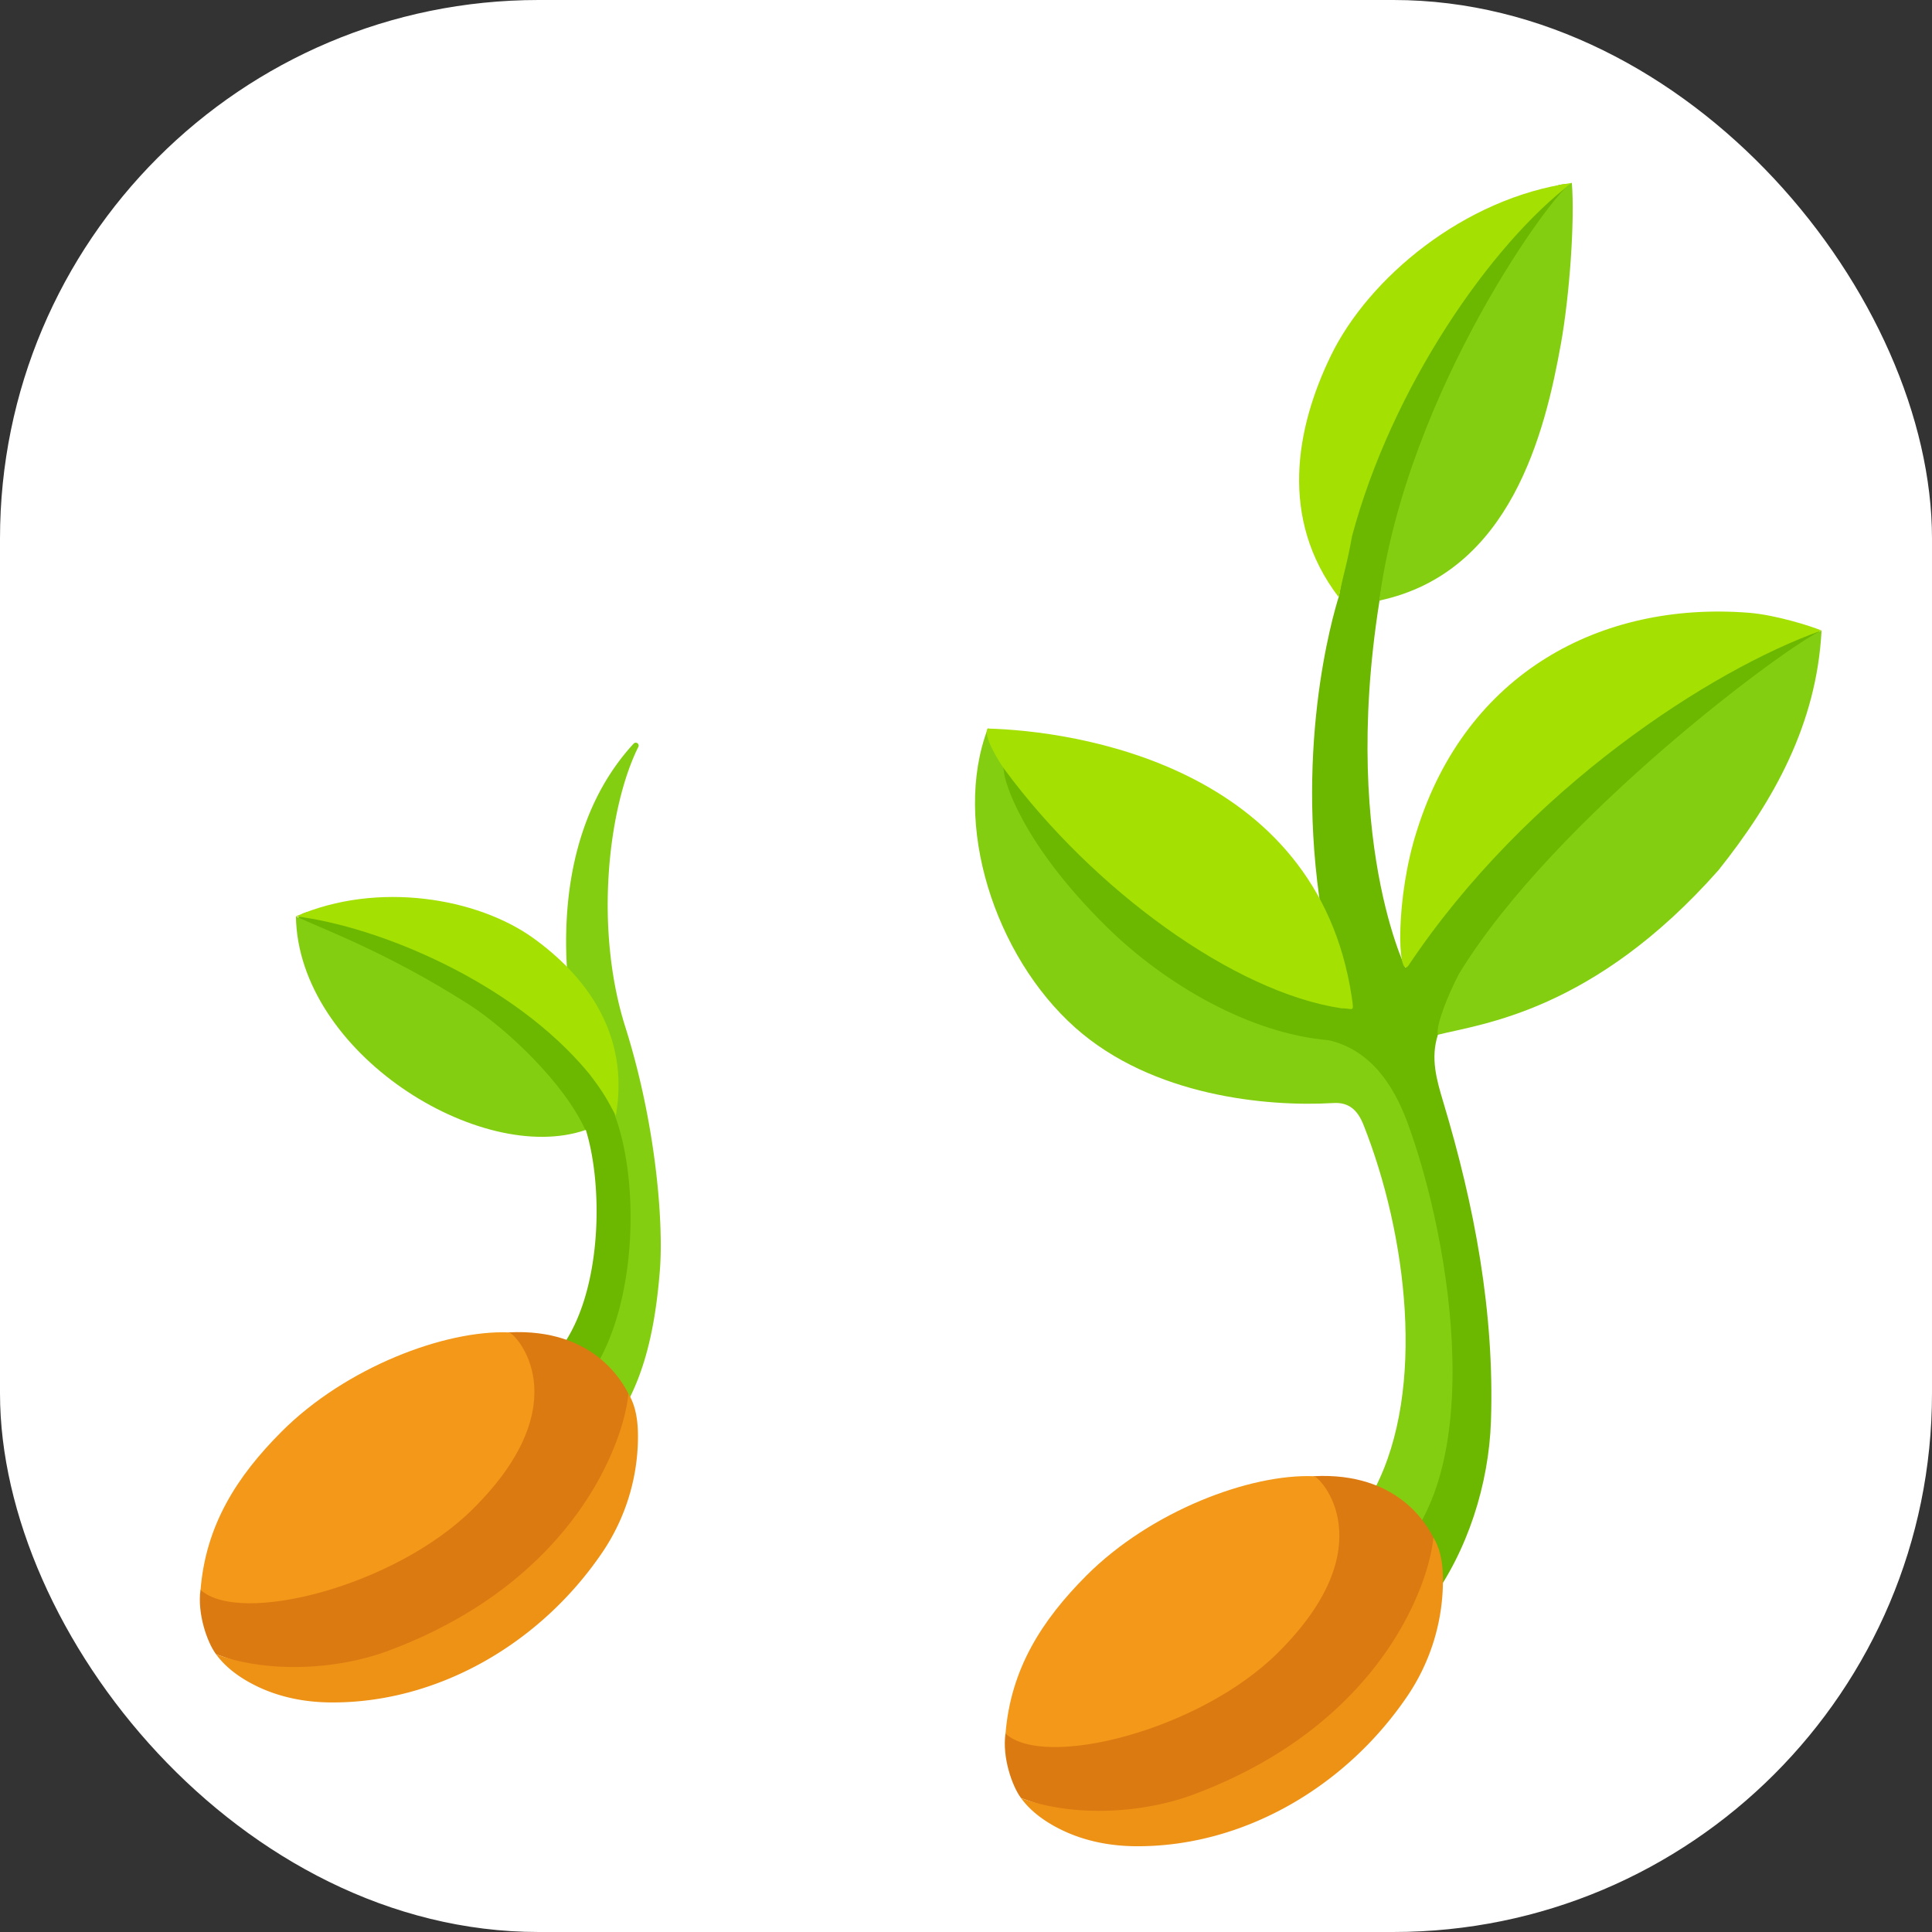 <svg xmlns="http://www.w3.org/2000/svg" viewBox="0 0 1500 1500"><rect x="0" y="0" width="1500" height="1500" fill="#333333" stroke="none"/><defs><style>.cls-1{fill:#fff;}.cls-2{fill:#6cb700;}.cls-3{fill:#84ce11;}.cls-4{fill:#a5e003;}.cls-5{fill:#dc7a12;}.cls-6{fill:#f39818;}.cls-7{fill:#ee9216;}</style></defs><g id="ƒŒƒCƒ__6" data-name="ƒŒƒCƒ„[_6"><rect class="cls-1" width="1500" height="1500" rx="418.14"/><path class="cls-2" d="M1416.55,481.29c-17-13-79.27,28.93-91.93,35.32-86.44,43.57-180.91,114.38-229.39,225.83,0,0-56.19-113.68-13.5-321.69,35.41-43.44,44.39-80.15,67.19-118.16,17.44-29.06,35.31-60.88,49.6-91.88,5.5-11.94,30.61-62.31,23.74-76.15-17.59-6.19-67.29,44.31-75.15,54.37-28.95,37.06-41.91,81-64.06,122.47-17,31.86-35.36,51.84-36.63,90.32,7,14.11,1,28.21-2.76,51.57l-.09.5c-4.88,15.39-36.36,122.84-11.25,259,2.12,19.35,1.43,26.67,10.26,52.05-31.16-4.68-61.22-12.31-87.17-32.57-46.9-36.62-92.22-75.23-136.54-115.18-7.09-6.39-32.43-58-44.31-51.37-9.95,23.28,22,82.12,32.84,99C860.6,747,937.22,792,1028.24,814.25c18.34,4.48,38.13,8.45,47.85,28.2,52.32,106.4,69.34,215.49,16,329.5-2.77,10.7-1.88,21.77-3.39,32.58-.91,14.36-34.82,42-25.73,56.18,11.88-1.33,40.23-11.12,50.76-25.24,29.88-40.1,46.22-92.49,47.84-141.08,2.83-84.89-12.82-167.31-37-247.72-5.17-17.16-10.09-34.08-4.19-52.29,2.12-2.39,4-5.43,7.81-3.63l-.07.52c12.35-31.95,38.92-52.52,58-79,25.89-35.91,52.3-71,85.16-100.7,27.66-25,55.71-49.55,82.11-76.06C1361.31,527.55,1421.23,495.14,1416.55,481.29Z" transform="translate(-4 9)"/><path class="cls-3" d="M863.92,711.29c45.14,44.24,110.66,82.24,171.73,87.34,31.8,7.48,49.83,33.55,61,63.64,34.22,92.43,65.65,282.74-19.65,345.38-16.53-3.21-6.58-44.73-5.33-61.48,39.48-76.86,24.72-196.61-9-281.7-4.56-11.5-11.3-18-24-17.05-50.85,2.94-139.83-5.16-199.82-58.51-62.57-55.64-95.79-158.81-67.92-232.29,10.46,0,10.85,26.8,12.55,33.45C783.6,596.74,796.86,645.55,863.92,711.29Z" transform="translate(-4 9)"/><path class="cls-3" d="M1120.38,794.38c-1.83-7.09,8.06-31.48,16.44-47.42,74.22-121.38,255.8-255.54,281.43-266.43-3.77,72.49-36.93,132.06-80,186.05C1241.26,776.28,1154.38,785.82,1120.38,794.38Z" transform="translate(-4 9)"/><path class="cls-4" d="M1418.25,480.53c-85.32,30.25-229,122.75-320.9,260.35-8.43,11.09-10.13-52.91,6.84-105.33,38.42-122.2,142.69-177.68,257.24-168.83C1382.56,468.35,1409.93,477.08,1418.25,480.53Z" transform="translate(-4 9)"/><path class="cls-5" d="M1116.85,1184.7c2.51,31.83-7.85,93.63-29.35,114.73-39.73,39-86.51,79.9-139,102.09-52.16,22-96.06,5.22-151.79-14.51-6.87-9.19-14.67-31.46-12.07-50,11.46-12,26-6.92,38.74-6.65,66.54,1.4,123.75-20.9,174.19-68,30.3-28.29,26.79-56.64,19.85-97.55-1.26-7.41,1.94-20.6,6.58-27.7C1090.25,1133.7,1112.45,1176.24,1116.85,1184.7Z" transform="translate(-4 9)"/><path class="cls-6" d="M995.68,1274.65c-60.58,59.81-180.27,90.17-211,62.37,4.07-50.25,28.11-88,62.87-122.81,49.92-50,127-79.07,176.49-77.08C1028.31,1136.81,1080.68,1190.73,995.68,1274.65Z" transform="translate(-4 9)"/><path class="cls-4" d="M1053.68,407.44c-4.13,23.17-6.06,26.22-10.28,47.26-46.68-61.13-33.18-131.8-6.12-187.56,29.28-60.34,103.45-122.45,187.1-134.14C1161.46,180.84,1084.45,292,1053.68,407.44Z" transform="translate(-4 9)"/><path class="cls-3" d="M1224.38,133c2.38,29.24-1.78,87.34-8.4,124.42-12.42,69.55-39.08,178.15-141.12,199.87C1096.48,293.7,1212,137,1224.38,133Z" transform="translate(-4 9)"/><path class="cls-7" d="M796.7,1387c39.9,14.89,93.83,12.25,134-2.77,148.1-55.37,183.49-166.65,186.15-199.54,7.11,11.49,7.77,26.42,7.36,38.51a160.48,160.48,0,0,1-27.23,84.2c-48.59,71.94-129.17,117.93-212,117-18.35-.22-36.58-3.58-53.36-11.08C818.37,1407.38,805.28,1398.84,796.7,1387Z" transform="translate(-4 9)"/><path class="cls-4" d="M783.64,588c-3.85-5.23-16.81-26.07-12.83-31.35,66.52,1.71,255.34,28.18,282.64,208.14,2,13.45,1.21,8.83-7.62,9.11C962.09,761.52,852.62,681.66,783.64,588Z" transform="translate(-4 9)"/><path class="cls-3" d="M516.33,977.21c2.88-36-2.76-112.71-26.85-188.92C465.05,711,476.48,617.34,499.55,571a2.25,2.25,0,0,0-3.6-2.65c-43.27,46.95-56.11,113.28-51.54,177.93,2.82,40,.75,49.68,8.37,86.73,2.76,13.37,10,28.56,12.34,42.47,7.25,42.36,17.56,133.59-30.19,174.62-11.95,10.27,8.6,1.43,23.58,5-1.86,9.66-1.3,19.55-2.66,29.25-.91,14.35-34.82,42-25.73,56.17,11.88-1.33,35.36-23.26,46-37.26C501,1070.76,512,1031.67,516.33,977.21Z" transform="translate(-4 9)"/><path class="cls-2" d="M450.74,823c4.14,21.53-4.42,14.88,4.58,35.68,18,41.63,19.68,145.3-24.52,189.09-11.23,11.13,12.73,3.76,27.71,7.36a92.76,92.76,0,0,0-1.37,12.2c2.22-3.15,3.73-6.8,6-10.1,36.74-54.31,37.42-153.65,16.9-203.63C474.17,839.42,459.48,832.35,450.74,823Z" transform="translate(-4 9)"/><path class="cls-5" d="M491.88,1073.05c2.5,31.83-7.86,93.63-29.35,114.72-39.73,39-86.52,79.91-139,102.09-52.16,22.05-96.06,5.23-151.8-14.51-6.86-9.18-14.66-31.46-12.06-50,11.46-12,26-6.92,38.74-6.65,66.53,1.4,123.75-20.9,174.19-68,30.3-28.29,26.79-56.64,19.84-97.55-1.26-7.41,1.95-20.6,6.58-27.71C465.28,1022,487.48,1064.58,491.88,1073.05Z" transform="translate(-4 9)"/><path class="cls-6" d="M370.71,1163c-60.58,59.81-180.27,90.17-211,62.37,4.07-50.25,28.1-88,62.87-122.82,49.92-50,127-79.07,176.48-77.08C403.34,1025.16,455.71,1079.08,370.71,1163Z" transform="translate(-4 9)"/><path class="cls-7" d="M171.72,1275.35c39.9,14.89,93.84,12.25,134-2.77,148.09-55.37,183.49-166.64,186.15-199.53,7.11,11.49,7.77,26.42,7.36,38.51a160.68,160.68,0,0,1-27.23,84.2c-48.59,71.94-129.18,117.92-212,117-18.36-.21-36.58-3.57-53.36-11.07C193.4,1295.73,180.31,1287.19,171.72,1275.35Z" transform="translate(-4 9)"/><path class="cls-2" d="M442,849.12c-41.46-16.21-61.37-38.86-91.74-56.53-23.22-13.52-47.77-28.83-69.43-45.09-8.34-6.26-44.9-31.87-45-44.8,10.44-12,64.79,3.19,74.14,7.09,34.46,14.36,62.89,29,94.07,49.5,23.93,15.72,41.48,33.76,56.49,61,13.06,9.12,17.57,19.47,20.87,36,0,.05.06.08.09.12a87.46,87.46,0,0,1-23.05,12C453.54,861.8,447.49,855.84,442,849.12Z" transform="translate(-4 9)"/><path class="cls-4" d="M461.47,824.69c11.47,14.95,13.89,20,20.64,32.53,11.32-64.09-24.29-109.31-64.23-138-43.22-31-120.57-44.46-184.13-16.77C296.68,710.09,402.43,752.88,461.47,824.69Z" transform="translate(-4 9)"/><path class="cls-3" d="M233.75,702.48c1.67,106,143.12,193.88,224.71,165.9-15.9-35.81-60.73-78.63-90.87-97.8C304,730.1,254.66,712.4,233.75,702.48Z" transform="translate(-4 9)"/></g></svg>